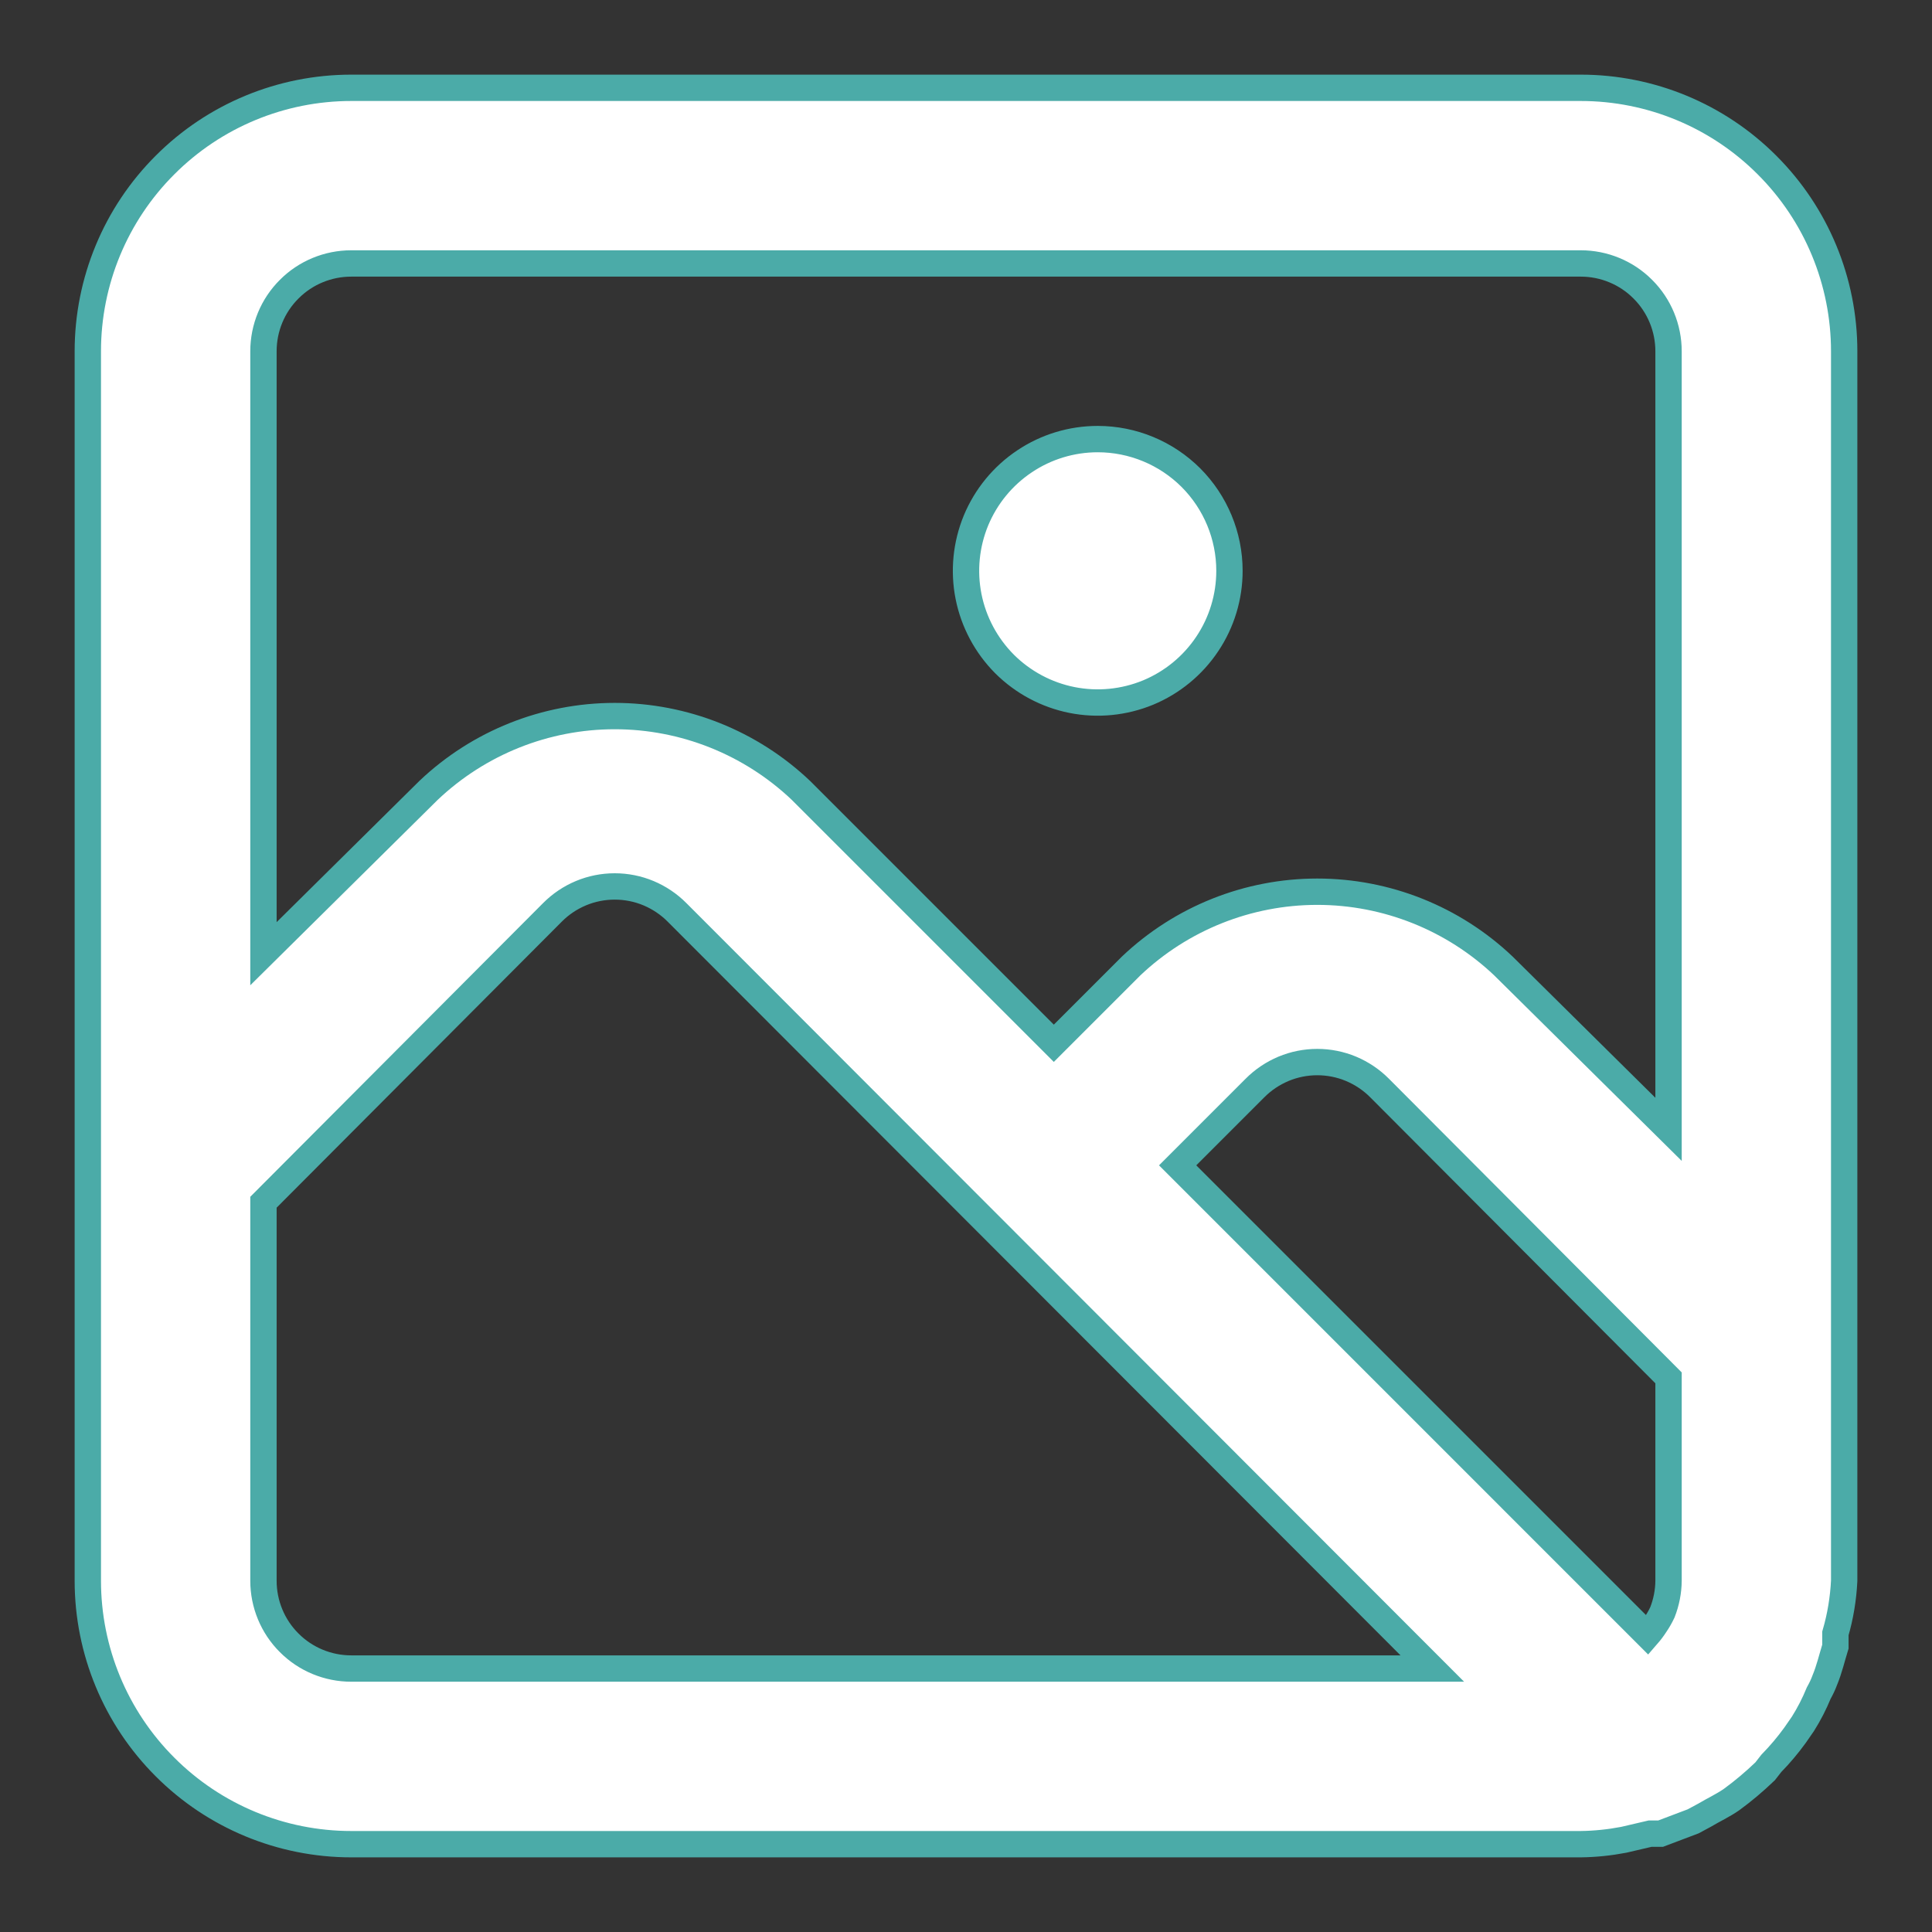 <svg width="22" height="22" viewBox="0 0 22 22" fill="none" xmlns="http://www.w3.org/2000/svg">
<rect x="0" y="0" width="22" height="22" fill="#333333" stroke="none"/>
<path d="M18 1H4C3.204 1 2.441 1.316 1.879 1.879C1.316 2.441 1 3.204 1 4V18C1 18.796 1.316 19.559 1.879 20.121C2.441 20.684 3.204 21 4 21H18C18.165 20.998 18.328 20.981 18.49 20.95L18.79 20.88H18.86H18.91L19.28 20.74L19.41 20.67C19.51 20.61 19.62 20.56 19.72 20.49C19.854 20.392 19.98 20.285 20.1 20.17L20.17 20.08C20.268 19.98 20.358 19.873 20.44 19.76L20.53 19.63C20.6 19.519 20.66 19.402 20.71 19.28C20.737 19.232 20.761 19.182 20.78 19.13C20.83 19.01 20.86 18.88 20.9 18.75V18.6C20.957 18.405 20.99 18.203 21 18V4C21 3.204 20.684 2.441 20.121 1.879C19.559 1.316 18.796 1 18 1ZM4 19C3.735 19 3.48 18.895 3.293 18.707C3.105 18.52 3 18.265 3 18V13.69L6.29 10.39C6.383 10.296 6.494 10.222 6.615 10.171C6.737 10.12 6.868 10.094 7 10.094C7.132 10.094 7.263 10.12 7.385 10.171C7.506 10.222 7.617 10.296 7.71 10.39L16.31 19H4ZM19 18C18.999 18.123 18.975 18.245 18.93 18.36C18.907 18.409 18.88 18.456 18.85 18.5C18.823 18.542 18.793 18.582 18.76 18.62L13.41 13.27L14.29 12.39C14.383 12.296 14.494 12.222 14.615 12.171C14.737 12.12 14.868 12.094 15 12.094C15.132 12.094 15.263 12.12 15.385 12.171C15.506 12.222 15.617 12.296 15.71 12.39L19 15.69V18ZM19 12.86L17.12 11C16.548 10.457 15.789 10.154 15 10.154C14.211 10.154 13.452 10.457 12.88 11L12 11.88L9.12 9C8.548 8.457 7.789 8.154 7 8.154C6.211 8.154 5.452 8.457 4.88 9L3 10.86V4C3 3.735 3.105 3.48 3.293 3.293C3.48 3.105 3.735 3 4 3H18C18.265 3 18.52 3.105 18.707 3.293C18.895 3.48 19 3.735 19 4V12.86ZM12.5 5C12.203 5 11.913 5.088 11.667 5.253C11.42 5.418 11.228 5.652 11.114 5.926C11.001 6.2 10.971 6.502 11.029 6.793C11.087 7.084 11.23 7.351 11.439 7.561C11.649 7.77 11.916 7.913 12.207 7.971C12.498 8.029 12.8 7.999 13.074 7.886C13.348 7.772 13.582 7.58 13.747 7.333C13.912 7.087 14 6.797 14 6.5C14 6.102 13.842 5.721 13.561 5.439C13.279 5.158 12.898 5 12.5 5Z" fill="white" stroke="#4BABA8" stroke-width="0.3"/>
</svg>
